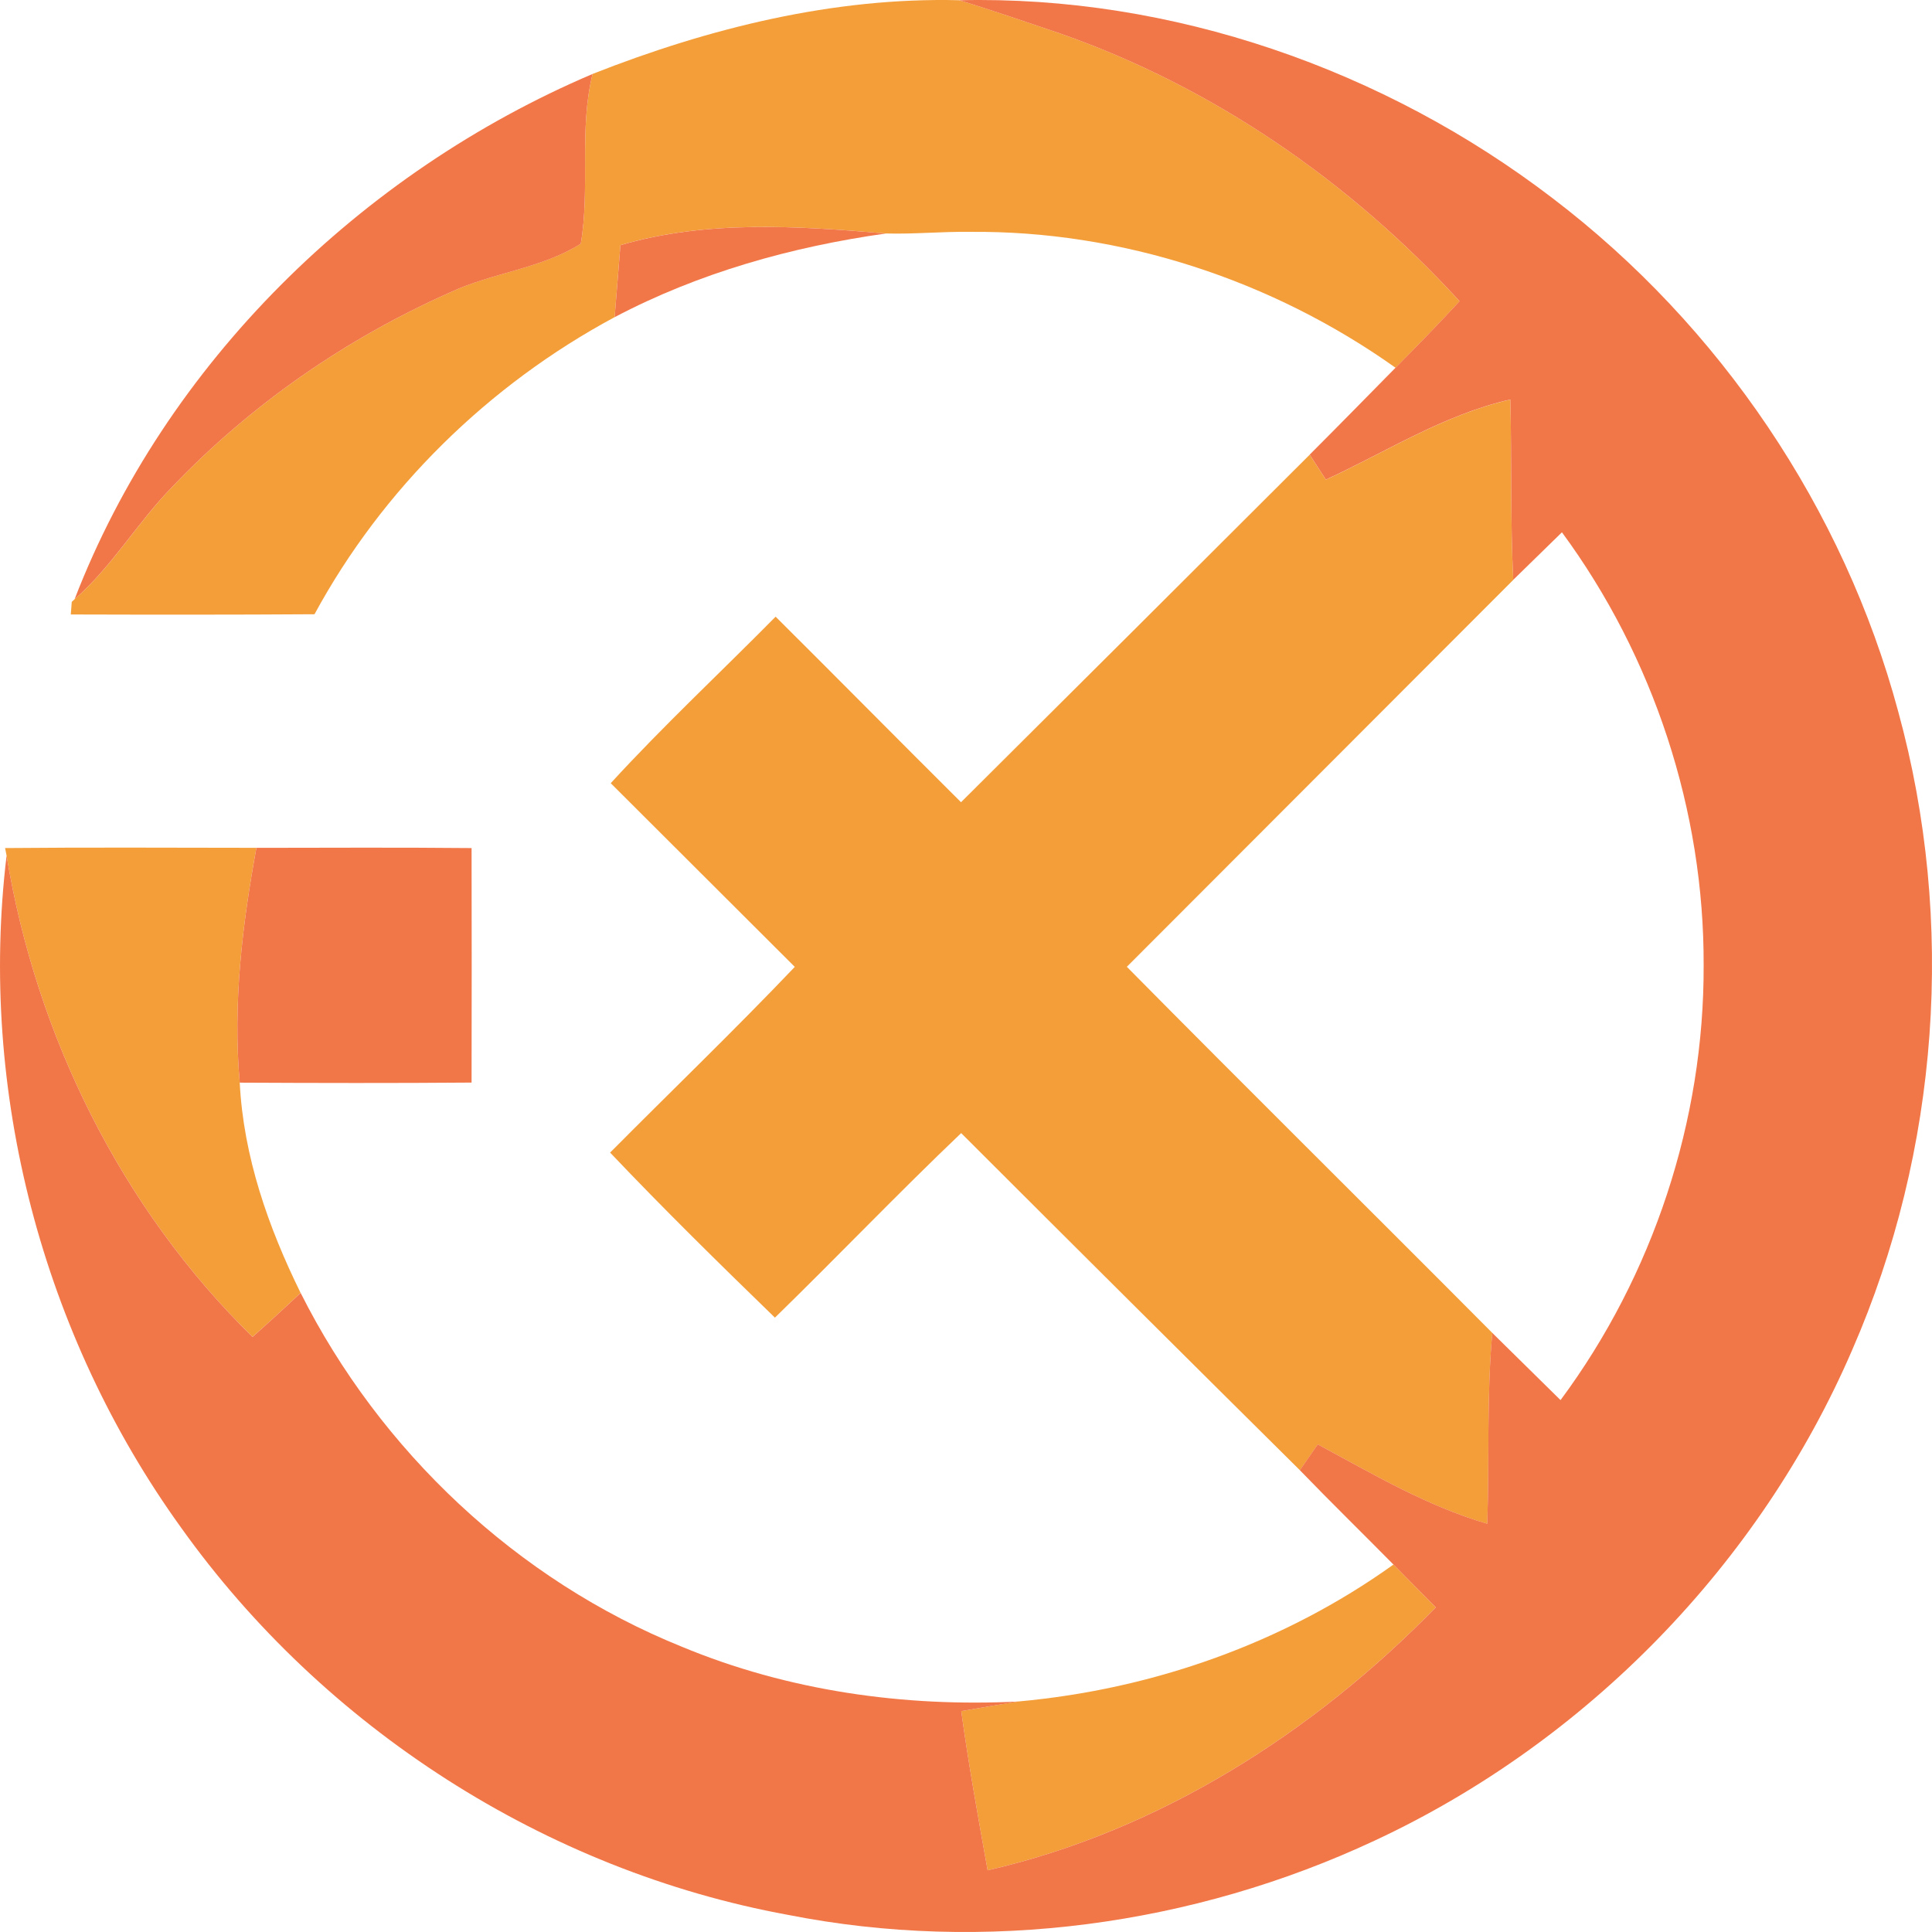 <svg width="250" height="250" viewBox="0 0 250 250" fill="none" xmlns="http://www.w3.org/2000/svg">
<g clip-path="url(#clip0_44_10709)">
<path d="M76.68 9.566C91.725 3.641 107.865 -0.377 124.115 0.028C128.49 1.349 132.817 2.86 137.152 4.322C156.976 11.247 174.75 23.538 188.864 38.98C186.164 41.913 183.384 44.755 180.584 47.588C164.624 36.245 145.102 29.812 125.47 30.003C121.856 29.953 118.244 30.314 114.62 30.212C103.197 29.242 91.434 28.451 80.282 31.724C80.042 34.827 79.782 37.929 79.532 41.041C63.24 49.789 49.5 63.24 40.697 79.483C30.189 79.553 19.669 79.543 9.16 79.513C9.191 79.113 9.251 78.293 9.285 77.882L9.66 77.531C14.527 73.294 17.785 67.614 22.276 63.02C32.424 52.371 44.776 43.825 58.219 37.849C63.671 35.27 70 34.787 75.154 31.531C76.389 24.278 74.894 16.792 76.68 9.566Z" fill="#F49E3A"/>
<path d="M171.57 62.072C179.445 58.439 186.876 53.655 195.438 51.703C195.629 59.48 195.428 67.266 195.813 75.042C179.15 91.735 162.483 108.422 145.813 125.103C161.5 140.976 177.379 156.66 193.108 172.483C192.358 180.7 192.745 188.946 192.455 197.174C184.646 194.901 177.64 190.728 170.524 186.904C169.751 188.016 168.978 189.137 168.205 190.247C153.568 175.737 138.958 161.195 124.375 146.623C116.184 154.429 108.375 162.606 100.275 170.503C93.059 163.497 85.873 156.441 78.948 149.144C86.906 141.129 95.056 133.291 102.845 125.115C94.907 117.189 86.968 109.266 79.028 101.345C85.853 93.899 93.26 86.993 100.366 79.797C108.385 87.774 116.335 95.831 124.355 103.807C139.41 88.835 154.449 73.846 169.471 58.84C170.175 59.911 170.868 60.991 171.57 62.072Z" fill="#F49E3A"/>
<path d="M0.659 109.737C11.499 109.636 22.339 109.697 33.179 109.707C31.342 119.715 30.117 129.914 31.021 140.092C31.502 149.64 34.705 158.777 38.896 167.294C36.859 169.226 34.785 171.124 32.674 172.989C15.715 156.365 4.694 134.047 0.85 110.718L0.659 109.737Z" fill="#F49E3A"/>
<path d="M131.794 220.168C149.157 218.597 166.12 212.621 180.312 202.453C182.138 204.295 183.962 206.14 185.782 207.988C170.004 224.182 150.01 236.922 127.799 242.016C126.574 235.16 125.329 228.315 124.386 221.419C126.855 220.999 129.314 220.559 131.794 220.168Z" fill="#F49E3A"/>
<path d="M124.116 0.031C151.637 -0.623 179.138 8.988 200.91 25.653C222.57 42.147 238.588 65.846 245.635 92.098C253.082 119.25 250.943 148.885 239.672 174.686C227.718 202.388 205.306 225.387 177.915 238.158C154.427 249.148 127.428 252.82 101.933 247.777C70.568 242.031 41.882 223.556 23.425 197.664C5.488 172.783 -2.813 141.158 0.851 110.723C4.695 134.052 15.716 156.371 32.678 172.994C34.786 171.123 36.86 169.225 38.901 167.299C49.19 187.767 66.901 204.47 88.213 213.078C101.943 218.792 116.98 220.914 131.795 220.173C129.315 220.564 126.856 221.004 124.387 221.42C125.33 228.316 126.575 235.162 127.8 242.017C150.011 236.923 170.005 224.183 185.783 207.99C183.958 206.148 182.134 204.302 180.313 202.454C176.288 198.371 172.188 194.368 168.198 190.24C168.971 189.129 169.745 188.008 170.517 186.897C177.633 190.721 184.642 194.894 192.448 197.166C192.738 188.94 192.357 180.692 193.101 172.476C196.041 175.377 198.985 178.276 201.933 181.172C213.917 165.03 220.522 144.992 220.451 124.906C220.522 104.92 213.977 84.993 202.113 68.88C200.006 70.931 197.905 72.983 195.811 75.034C195.428 67.258 195.63 59.472 195.436 51.695C186.875 53.647 179.447 58.426 171.568 62.064C170.866 60.982 170.173 59.902 169.471 58.831C173.195 55.108 176.878 51.345 180.582 47.582C183.382 44.749 186.162 41.907 188.862 38.974C174.751 23.541 156.977 11.25 137.153 4.325C132.818 2.867 128.492 1.353 124.116 0.031Z" fill="#F27748"/>
<path d="M9.653 77.536C21.426 47.021 46.653 22.351 76.68 9.57C74.894 16.799 76.389 24.278 75.154 31.538C70.005 34.791 63.671 35.278 58.211 37.854C44.763 43.829 32.416 52.376 22.269 63.024C17.773 67.618 14.52 73.291 9.653 77.536Z" fill="#F27748"/>
<path d="M80.282 31.727C91.434 28.453 103.198 29.244 114.62 30.215C102.435 31.936 90.45 35.289 79.53 41.043C79.781 37.931 80.043 34.829 80.282 31.727Z" fill="#F27748"/>
<path d="M33.179 109.71C42.464 109.7 51.737 109.65 61.022 109.74C61.042 119.859 61.042 129.974 61.022 140.085C51.022 140.165 41.022 140.145 31.022 140.095C30.117 129.917 31.342 119.718 33.179 109.71Z" fill="#F27748"/>
</g>
<defs>
<clipPath id="clip0_44_10709">
<rect width="250" height="250" fill="white"/>
</clipPath>
</defs>
</svg>
